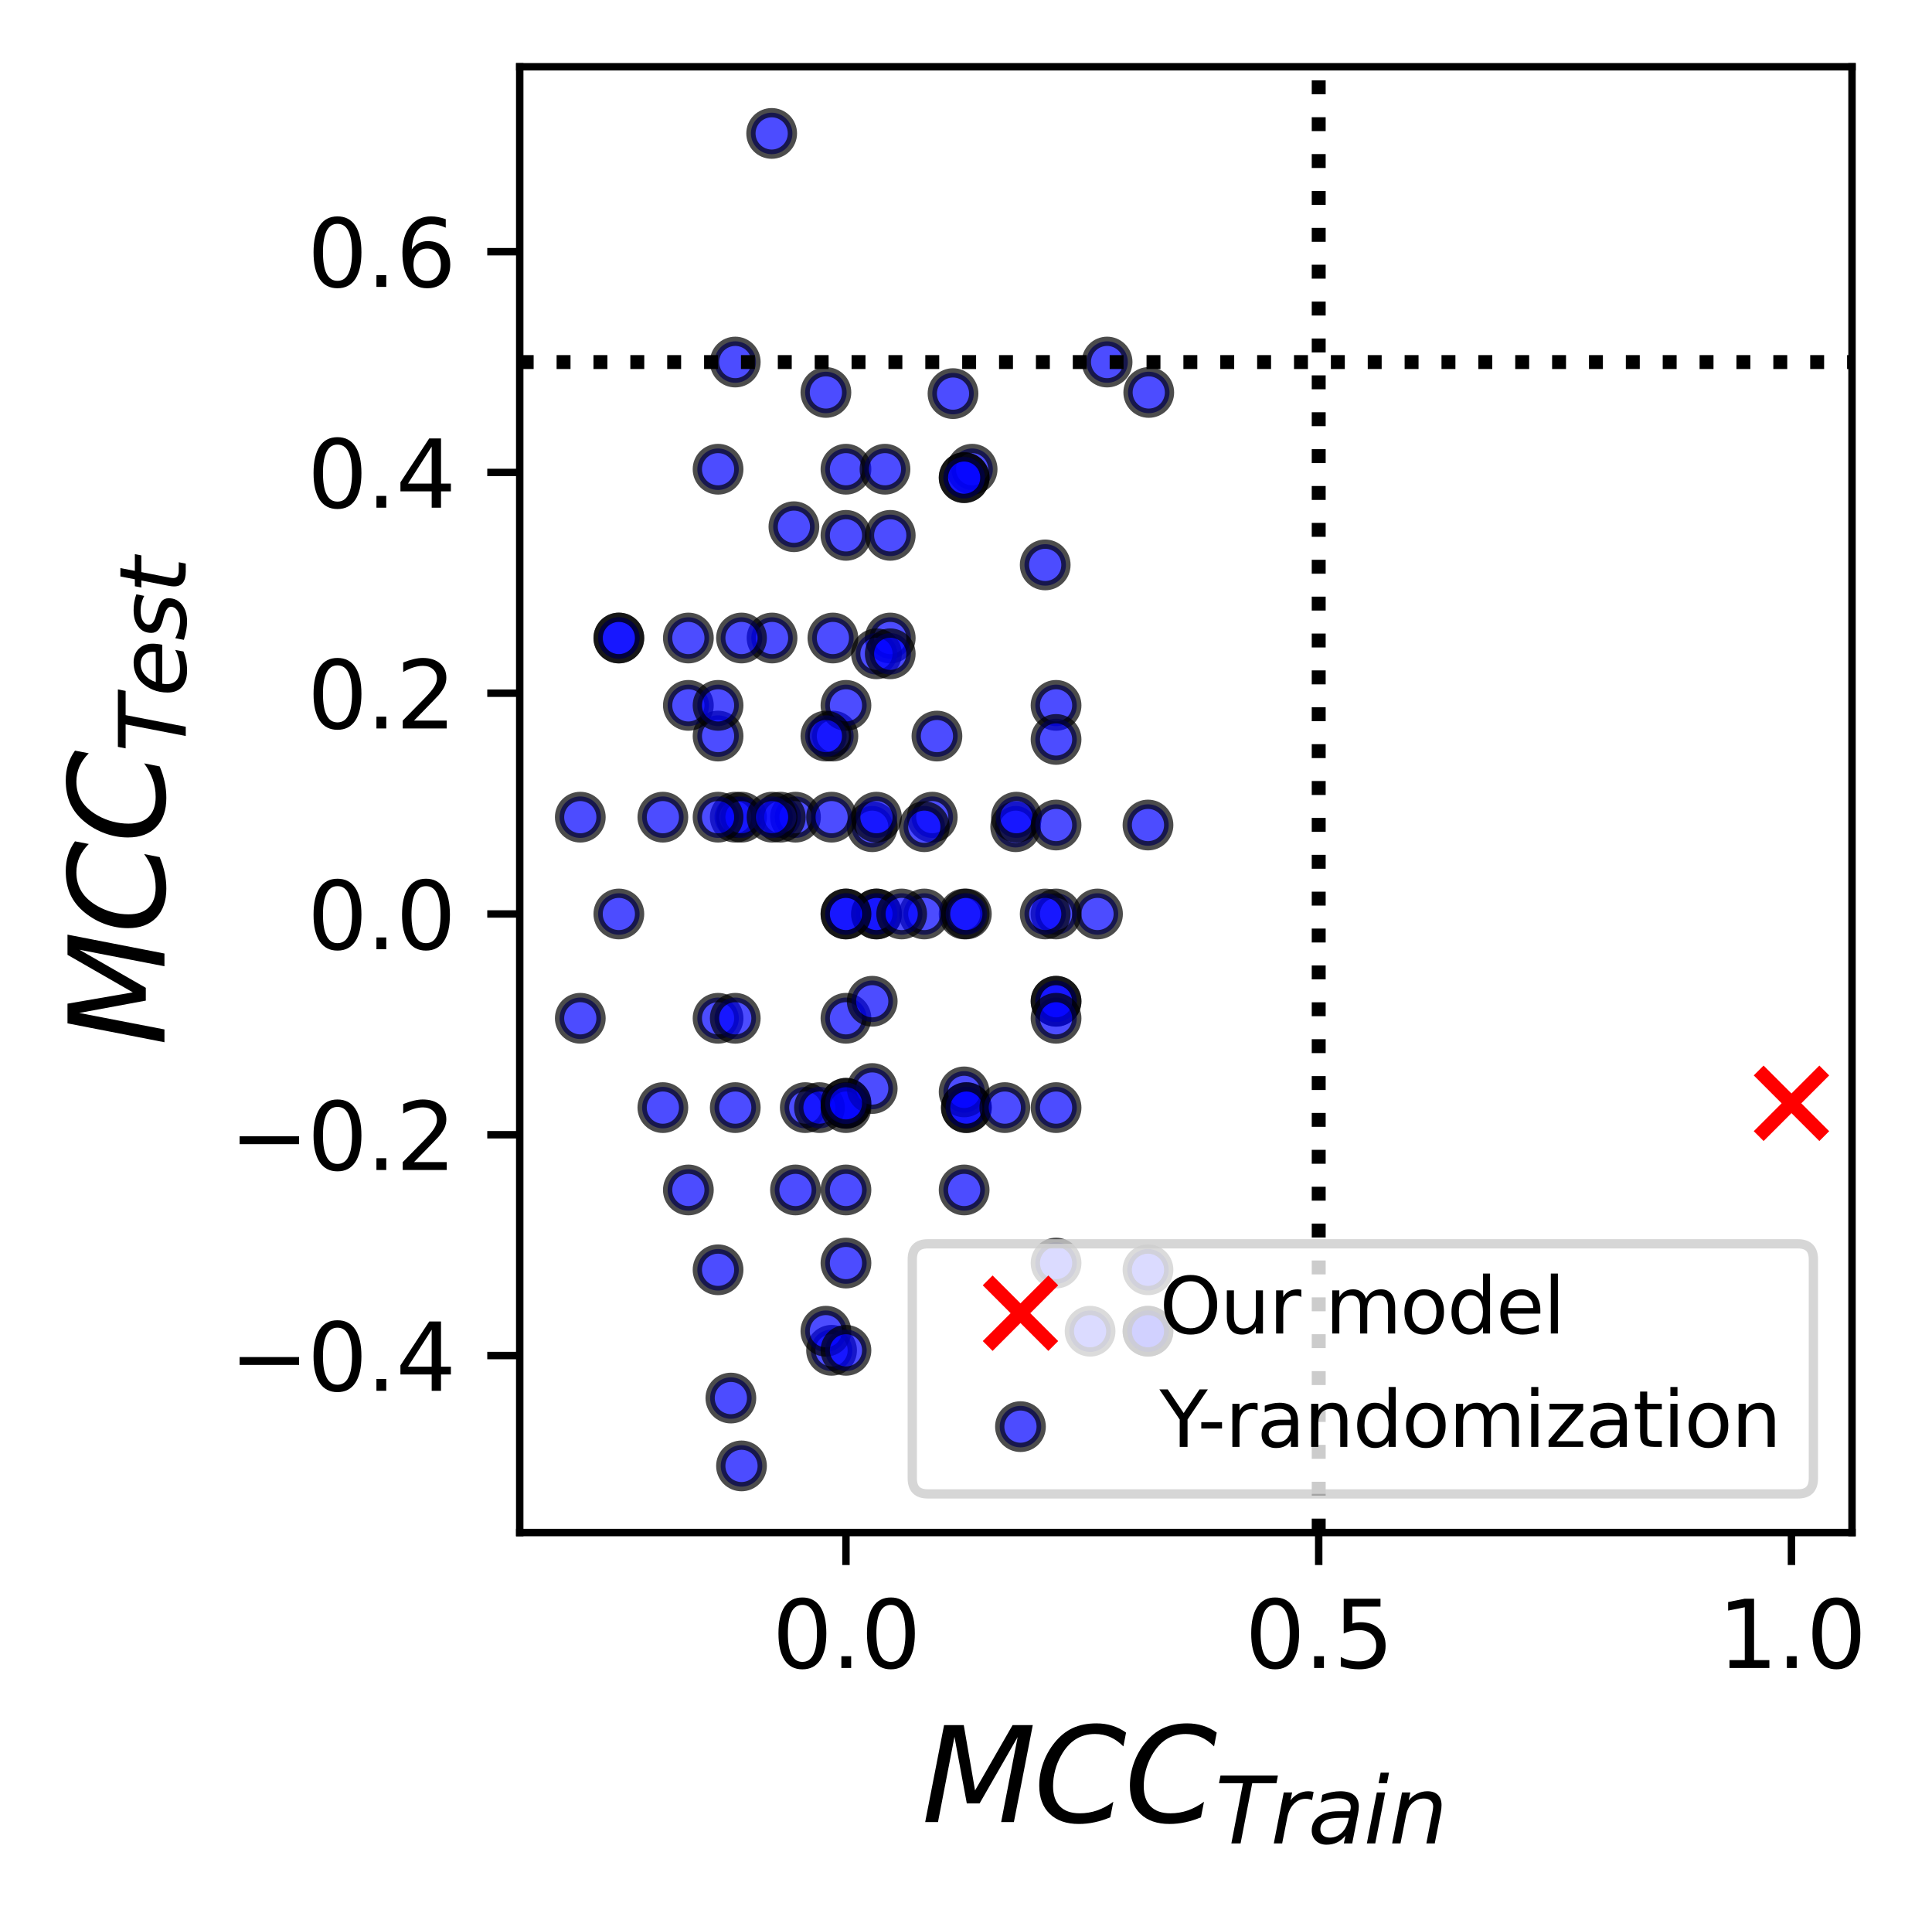 <?xml version="1.0" encoding="utf-8" standalone="no"?>
<!DOCTYPE svg PUBLIC "-//W3C//DTD SVG 1.1//EN"
  "http://www.w3.org/Graphics/SVG/1.1/DTD/svg11.dtd">
<svg xmlns:xlink="http://www.w3.org/1999/xlink" width="208.288pt" height="206.612pt" viewBox="0 0 208.288 206.612" xmlns="http://www.w3.org/2000/svg" version="1.1">
 <defs>
  <style type="text/css">*{stroke-linejoin: round; stroke-linecap: butt}</style>
 </defs>
 <g id="figure_1">
  <g id="patch_1">
   <path d="M 0 206.612 
L 208.288 206.612 
L 208.288 0 
L 0 0 
z
" style="fill: #ffffff"/>
  </g>
  <g id="axes_1">
   <g id="patch_2">
    <path d="M 56.032 165.184 
L 199.665 165.184 
L 199.665 7.2 
L 56.032 7.2 
z
" style="fill: #ffffff"/>
   </g>
   <g id="PathCollection_1">
    <defs>
     <path id="m0cad3c2fc1" d="M -3.536 3.536 
L 3.536 -3.536 
M -3.536 -3.536 
L 3.536 3.536 
" style="stroke: #ff0000; stroke-width: 1.5"/>
    </defs>
    <g clip-path="url(#p0316d0f02c)">
     <use xlink:href="#m0cad3c2fc1" x="193.137" y="118.918" style="fill: #ff0000; stroke: #ff0000; stroke-width: 1.5"/>
    </g>
   </g>
   <g id="PathCollection_2">
    <defs>
     <path id="m2bb499a7be" d="M 0 2.236 
C 0.593 2.236 1.162 2 1.581 1.581 
C 2 1.162 2.236 0.593 2.236 0 
C 2.236 -0.593 2 -1.162 1.581 -1.581 
C 1.162 -2 0.593 -2.236 0 -2.236 
C -0.593 -2.236 -1.162 -2 -1.581 -1.581 
C -2 -1.162 -2.236 -0.593 -2.236 0 
C -2.236 0.593 -2 1.162 -1.581 1.581 
C -1.162 2 -0.593 2.236 0 2.236 
z
" style="stroke: #000000; stroke-opacity: 0.7"/>
    </defs>
    <g clip-path="url(#p0316d0f02c)">
     <use xlink:href="#m2bb499a7be" x="103.944" y="98.513" style="fill: #0000ff; fill-opacity: 0.7; stroke: #000000; stroke-opacity: 0.7"/>
     <use xlink:href="#m2bb499a7be" x="79.941" y="158.003" style="fill: #0000ff; fill-opacity: 0.7; stroke: #000000; stroke-opacity: 0.7"/>
     <use xlink:href="#m2bb499a7be" x="123.764" y="136.864" style="fill: #0000ff; fill-opacity: 0.7; stroke: #000000; stroke-opacity: 0.7"/>
     <use xlink:href="#m2bb499a7be" x="91.202" y="118.918" style="fill: #0000ff; fill-opacity: 0.7; stroke: #000000; stroke-opacity: 0.7"/>
     <use xlink:href="#m2bb499a7be" x="86.816" y="119.383" style="fill: #0000ff; fill-opacity: 0.7; stroke: #000000; stroke-opacity: 0.7"/>
     <use xlink:href="#m2bb499a7be" x="113.854" y="107.919" style="fill: #0000ff; fill-opacity: 0.7; stroke: #000000; stroke-opacity: 0.7"/>
     <use xlink:href="#m2bb499a7be" x="85.761" y="88.078" style="fill: #0000ff; fill-opacity: 0.7; stroke: #000000; stroke-opacity: 0.7"/>
     <use xlink:href="#m2bb499a7be" x="94.034" y="89.107" style="fill: #0000ff; fill-opacity: 0.7; stroke: #000000; stroke-opacity: 0.7"/>
     <use xlink:href="#m2bb499a7be" x="91.202" y="109.755" style="fill: #0000ff; fill-opacity: 0.7; stroke: #000000; stroke-opacity: 0.7"/>
     <use xlink:href="#m2bb499a7be" x="123.847" y="42.3" style="fill: #0000ff; fill-opacity: 0.7; stroke: #000000; stroke-opacity: 0.7"/>
     <use xlink:href="#m2bb499a7be" x="66.718" y="68.768" style="fill: #0000ff; fill-opacity: 0.7; stroke: #000000; stroke-opacity: 0.7"/>
     <use xlink:href="#m2bb499a7be" x="94.492" y="98.513" style="fill: #0000ff; fill-opacity: 0.7; stroke: #000000; stroke-opacity: 0.7"/>
     <use xlink:href="#m2bb499a7be" x="74.213" y="128.258" style="fill: #0000ff; fill-opacity: 0.7; stroke: #000000; stroke-opacity: 0.7"/>
     <use xlink:href="#m2bb499a7be" x="83.235" y="68.768" style="fill: #0000ff; fill-opacity: 0.7; stroke: #000000; stroke-opacity: 0.7"/>
     <use xlink:href="#m2bb499a7be" x="104.804" y="50.574" style="fill: #0000ff; fill-opacity: 0.7; stroke: #000000; stroke-opacity: 0.7"/>
     <use xlink:href="#m2bb499a7be" x="91.202" y="50.574" style="fill: #0000ff; fill-opacity: 0.7; stroke: #000000; stroke-opacity: 0.7"/>
     <use xlink:href="#m2bb499a7be" x="102.744" y="42.425" style="fill: #0000ff; fill-opacity: 0.7; stroke: #000000; stroke-opacity: 0.7"/>
     <use xlink:href="#m2bb499a7be" x="123.764" y="143.483" style="fill: #0000ff; fill-opacity: 0.7; stroke: #000000; stroke-opacity: 0.7"/>
     <use xlink:href="#m2bb499a7be" x="113.854" y="136.138" style="fill: #0000ff; fill-opacity: 0.7; stroke: #000000; stroke-opacity: 0.7"/>
     <use xlink:href="#m2bb499a7be" x="89.651" y="88.078" style="fill: #0000ff; fill-opacity: 0.7; stroke: #000000; stroke-opacity: 0.7"/>
     <use xlink:href="#m2bb499a7be" x="95.976" y="68.768" style="fill: #0000ff; fill-opacity: 0.7; stroke: #000000; stroke-opacity: 0.7"/>
     <use xlink:href="#m2bb499a7be" x="104.183" y="119.383" style="fill: #0000ff; fill-opacity: 0.7; stroke: #000000; stroke-opacity: 0.7"/>
     <use xlink:href="#m2bb499a7be" x="99.648" y="98.513" style="fill: #0000ff; fill-opacity: 0.7; stroke: #000000; stroke-opacity: 0.7"/>
     <use xlink:href="#m2bb499a7be" x="89.794" y="79.337" style="fill: #0000ff; fill-opacity: 0.7; stroke: #000000; stroke-opacity: 0.7"/>
     <use xlink:href="#m2bb499a7be" x="113.854" y="76.028" style="fill: #0000ff; fill-opacity: 0.7; stroke: #000000; stroke-opacity: 0.7"/>
     <use xlink:href="#m2bb499a7be" x="91.202" y="98.513" style="fill: #0000ff; fill-opacity: 0.7; stroke: #000000; stroke-opacity: 0.7"/>
     <use xlink:href="#m2bb499a7be" x="95.411" y="50.574" style="fill: #0000ff; fill-opacity: 0.7; stroke: #000000; stroke-opacity: 0.7"/>
     <use xlink:href="#m2bb499a7be" x="83.193" y="14.381" style="fill: #0000ff; fill-opacity: 0.7; stroke: #000000; stroke-opacity: 0.7"/>
     <use xlink:href="#m2bb499a7be" x="62.561" y="109.755" style="fill: #0000ff; fill-opacity: 0.7; stroke: #000000; stroke-opacity: 0.7"/>
     <use xlink:href="#m2bb499a7be" x="103.944" y="117.688" style="fill: #0000ff; fill-opacity: 0.7; stroke: #000000; stroke-opacity: 0.7"/>
     <use xlink:href="#m2bb499a7be" x="91.202" y="128.258" style="fill: #0000ff; fill-opacity: 0.7; stroke: #000000; stroke-opacity: 0.7"/>
     <use xlink:href="#m2bb499a7be" x="85.761" y="128.258" style="fill: #0000ff; fill-opacity: 0.7; stroke: #000000; stroke-opacity: 0.7"/>
     <use xlink:href="#m2bb499a7be" x="66.718" y="98.513" style="fill: #0000ff; fill-opacity: 0.7; stroke: #000000; stroke-opacity: 0.7"/>
     <use xlink:href="#m2bb499a7be" x="77.415" y="79.337" style="fill: #0000ff; fill-opacity: 0.7; stroke: #000000; stroke-opacity: 0.7"/>
     <use xlink:href="#m2bb499a7be" x="74.213" y="76.028" style="fill: #0000ff; fill-opacity: 0.7; stroke: #000000; stroke-opacity: 0.7"/>
     <use xlink:href="#m2bb499a7be" x="89.651" y="145.544" style="fill: #0000ff; fill-opacity: 0.7; stroke: #000000; stroke-opacity: 0.7"/>
     <use xlink:href="#m2bb499a7be" x="94.492" y="70.469" style="fill: #0000ff; fill-opacity: 0.7; stroke: #000000; stroke-opacity: 0.7"/>
     <use xlink:href="#m2bb499a7be" x="79.268" y="119.383" style="fill: #0000ff; fill-opacity: 0.7; stroke: #000000; stroke-opacity: 0.7"/>
     <use xlink:href="#m2bb499a7be" x="118.322" y="98.513" style="fill: #0000ff; fill-opacity: 0.7; stroke: #000000; stroke-opacity: 0.7"/>
     <use xlink:href="#m2bb499a7be" x="113.854" y="119.383" style="fill: #0000ff; fill-opacity: 0.7; stroke: #000000; stroke-opacity: 0.7"/>
     <use xlink:href="#m2bb499a7be" x="113.854" y="107.919" style="fill: #0000ff; fill-opacity: 0.7; stroke: #000000; stroke-opacity: 0.7"/>
     <use xlink:href="#m2bb499a7be" x="88.347" y="119.383" style="fill: #0000ff; fill-opacity: 0.7; stroke: #000000; stroke-opacity: 0.7"/>
     <use xlink:href="#m2bb499a7be" x="79.268" y="88.078" style="fill: #0000ff; fill-opacity: 0.7; stroke: #000000; stroke-opacity: 0.7"/>
     <use xlink:href="#m2bb499a7be" x="89.039" y="42.3" style="fill: #0000ff; fill-opacity: 0.7; stroke: #000000; stroke-opacity: 0.7"/>
     <use xlink:href="#m2bb499a7be" x="109.501" y="89.107" style="fill: #0000ff; fill-opacity: 0.7; stroke: #000000; stroke-opacity: 0.7"/>
     <use xlink:href="#m2bb499a7be" x="79.941" y="88.078" style="fill: #0000ff; fill-opacity: 0.7; stroke: #000000; stroke-opacity: 0.7"/>
     <use xlink:href="#m2bb499a7be" x="113.854" y="109.755" style="fill: #0000ff; fill-opacity: 0.7; stroke: #000000; stroke-opacity: 0.7"/>
     <use xlink:href="#m2bb499a7be" x="91.202" y="76.028" style="fill: #0000ff; fill-opacity: 0.7; stroke: #000000; stroke-opacity: 0.7"/>
     <use xlink:href="#m2bb499a7be" x="79.268" y="39.023" style="fill: #0000ff; fill-opacity: 0.7; stroke: #000000; stroke-opacity: 0.7"/>
     <use xlink:href="#m2bb499a7be" x="103.944" y="51.482" style="fill: #0000ff; fill-opacity: 0.7; stroke: #000000; stroke-opacity: 0.7"/>
     <use xlink:href="#m2bb499a7be" x="100.507" y="88.078" style="fill: #0000ff; fill-opacity: 0.7; stroke: #000000; stroke-opacity: 0.7"/>
     <use xlink:href="#m2bb499a7be" x="94.034" y="107.919" style="fill: #0000ff; fill-opacity: 0.7; stroke: #000000; stroke-opacity: 0.7"/>
     <use xlink:href="#m2bb499a7be" x="117.521" y="143.483" style="fill: #0000ff; fill-opacity: 0.7; stroke: #000000; stroke-opacity: 0.7"/>
     <use xlink:href="#m2bb499a7be" x="112.683" y="60.888" style="fill: #0000ff; fill-opacity: 0.7; stroke: #000000; stroke-opacity: 0.7"/>
     <use xlink:href="#m2bb499a7be" x="71.463" y="88.078" style="fill: #0000ff; fill-opacity: 0.7; stroke: #000000; stroke-opacity: 0.7"/>
     <use xlink:href="#m2bb499a7be" x="77.415" y="76.028" style="fill: #0000ff; fill-opacity: 0.7; stroke: #000000; stroke-opacity: 0.7"/>
     <use xlink:href="#m2bb499a7be" x="84.123" y="88.078" style="fill: #0000ff; fill-opacity: 0.7; stroke: #000000; stroke-opacity: 0.7"/>
     <use xlink:href="#m2bb499a7be" x="94.492" y="88.078" style="fill: #0000ff; fill-opacity: 0.7; stroke: #000000; stroke-opacity: 0.7"/>
     <use xlink:href="#m2bb499a7be" x="109.584" y="88.078" style="fill: #0000ff; fill-opacity: 0.7; stroke: #000000; stroke-opacity: 0.7"/>
     <use xlink:href="#m2bb499a7be" x="89.039" y="79.337" style="fill: #0000ff; fill-opacity: 0.7; stroke: #000000; stroke-opacity: 0.7"/>
     <use xlink:href="#m2bb499a7be" x="95.976" y="70.469" style="fill: #0000ff; fill-opacity: 0.7; stroke: #000000; stroke-opacity: 0.7"/>
     <use xlink:href="#m2bb499a7be" x="113.854" y="98.513" style="fill: #0000ff; fill-opacity: 0.7; stroke: #000000; stroke-opacity: 0.7"/>
     <use xlink:href="#m2bb499a7be" x="123.764" y="88.925" style="fill: #0000ff; fill-opacity: 0.7; stroke: #000000; stroke-opacity: 0.7"/>
     <use xlink:href="#m2bb499a7be" x="91.202" y="119.383" style="fill: #0000ff; fill-opacity: 0.7; stroke: #000000; stroke-opacity: 0.7"/>
     <use xlink:href="#m2bb499a7be" x="66.718" y="68.768" style="fill: #0000ff; fill-opacity: 0.7; stroke: #000000; stroke-opacity: 0.7"/>
     <use xlink:href="#m2bb499a7be" x="104.183" y="119.383" style="fill: #0000ff; fill-opacity: 0.7; stroke: #000000; stroke-opacity: 0.7"/>
     <use xlink:href="#m2bb499a7be" x="103.944" y="128.258" style="fill: #0000ff; fill-opacity: 0.7; stroke: #000000; stroke-opacity: 0.7"/>
     <use xlink:href="#m2bb499a7be" x="79.941" y="68.768" style="fill: #0000ff; fill-opacity: 0.7; stroke: #000000; stroke-opacity: 0.7"/>
     <use xlink:href="#m2bb499a7be" x="123.764" y="143.483" style="fill: #0000ff; fill-opacity: 0.7; stroke: #000000; stroke-opacity: 0.7"/>
     <use xlink:href="#m2bb499a7be" x="91.202" y="136.138" style="fill: #0000ff; fill-opacity: 0.7; stroke: #000000; stroke-opacity: 0.7"/>
     <use xlink:href="#m2bb499a7be" x="85.591" y="56.772" style="fill: #0000ff; fill-opacity: 0.7; stroke: #000000; stroke-opacity: 0.7"/>
     <use xlink:href="#m2bb499a7be" x="113.854" y="88.925" style="fill: #0000ff; fill-opacity: 0.7; stroke: #000000; stroke-opacity: 0.7"/>
     <use xlink:href="#m2bb499a7be" x="77.415" y="88.078" style="fill: #0000ff; fill-opacity: 0.7; stroke: #000000; stroke-opacity: 0.7"/>
     <use xlink:href="#m2bb499a7be" x="94.034" y="117.325" style="fill: #0000ff; fill-opacity: 0.7; stroke: #000000; stroke-opacity: 0.7"/>
     <use xlink:href="#m2bb499a7be" x="77.415" y="109.755" style="fill: #0000ff; fill-opacity: 0.7; stroke: #000000; stroke-opacity: 0.7"/>
     <use xlink:href="#m2bb499a7be" x="112.683" y="98.513" style="fill: #0000ff; fill-opacity: 0.7; stroke: #000000; stroke-opacity: 0.7"/>
     <use xlink:href="#m2bb499a7be" x="71.463" y="119.383" style="fill: #0000ff; fill-opacity: 0.7; stroke: #000000; stroke-opacity: 0.7"/>
     <use xlink:href="#m2bb499a7be" x="77.415" y="50.574" style="fill: #0000ff; fill-opacity: 0.7; stroke: #000000; stroke-opacity: 0.7"/>
     <use xlink:href="#m2bb499a7be" x="74.213" y="68.768" style="fill: #0000ff; fill-opacity: 0.7; stroke: #000000; stroke-opacity: 0.7"/>
     <use xlink:href="#m2bb499a7be" x="83.235" y="88.078" style="fill: #0000ff; fill-opacity: 0.7; stroke: #000000; stroke-opacity: 0.7"/>
     <use xlink:href="#m2bb499a7be" x="94.492" y="98.513" style="fill: #0000ff; fill-opacity: 0.7; stroke: #000000; stroke-opacity: 0.7"/>
     <use xlink:href="#m2bb499a7be" x="91.202" y="98.513" style="fill: #0000ff; fill-opacity: 0.7; stroke: #000000; stroke-opacity: 0.7"/>
     <use xlink:href="#m2bb499a7be" x="97.209" y="98.513" style="fill: #0000ff; fill-opacity: 0.7; stroke: #000000; stroke-opacity: 0.7"/>
     <use xlink:href="#m2bb499a7be" x="119.355" y="39.023" style="fill: #0000ff; fill-opacity: 0.7; stroke: #000000; stroke-opacity: 0.7"/>
     <use xlink:href="#m2bb499a7be" x="113.854" y="79.7" style="fill: #0000ff; fill-opacity: 0.7; stroke: #000000; stroke-opacity: 0.7"/>
     <use xlink:href="#m2bb499a7be" x="78.795" y="150.689" style="fill: #0000ff; fill-opacity: 0.7; stroke: #000000; stroke-opacity: 0.7"/>
     <use xlink:href="#m2bb499a7be" x="89.039" y="143.483" style="fill: #0000ff; fill-opacity: 0.7; stroke: #000000; stroke-opacity: 0.7"/>
     <use xlink:href="#m2bb499a7be" x="104.183" y="98.513" style="fill: #0000ff; fill-opacity: 0.7; stroke: #000000; stroke-opacity: 0.7"/>
     <use xlink:href="#m2bb499a7be" x="99.648" y="89.107" style="fill: #0000ff; fill-opacity: 0.7; stroke: #000000; stroke-opacity: 0.7"/>
     <use xlink:href="#m2bb499a7be" x="89.794" y="68.768" style="fill: #0000ff; fill-opacity: 0.7; stroke: #000000; stroke-opacity: 0.7"/>
     <use xlink:href="#m2bb499a7be" x="108.33" y="119.383" style="fill: #0000ff; fill-opacity: 0.7; stroke: #000000; stroke-opacity: 0.7"/>
     <use xlink:href="#m2bb499a7be" x="91.202" y="118.918" style="fill: #0000ff; fill-opacity: 0.7; stroke: #000000; stroke-opacity: 0.7"/>
     <use xlink:href="#m2bb499a7be" x="101.011" y="79.337" style="fill: #0000ff; fill-opacity: 0.7; stroke: #000000; stroke-opacity: 0.7"/>
     <use xlink:href="#m2bb499a7be" x="91.202" y="145.544" style="fill: #0000ff; fill-opacity: 0.7; stroke: #000000; stroke-opacity: 0.7"/>
     <use xlink:href="#m2bb499a7be" x="62.561" y="88.078" style="fill: #0000ff; fill-opacity: 0.7; stroke: #000000; stroke-opacity: 0.7"/>
     <use xlink:href="#m2bb499a7be" x="103.944" y="51.482" style="fill: #0000ff; fill-opacity: 0.7; stroke: #000000; stroke-opacity: 0.7"/>
     <use xlink:href="#m2bb499a7be" x="91.202" y="57.703" style="fill: #0000ff; fill-opacity: 0.7; stroke: #000000; stroke-opacity: 0.7"/>
     <use xlink:href="#m2bb499a7be" x="95.976" y="57.703" style="fill: #0000ff; fill-opacity: 0.7; stroke: #000000; stroke-opacity: 0.7"/>
     <use xlink:href="#m2bb499a7be" x="79.268" y="109.755" style="fill: #0000ff; fill-opacity: 0.7; stroke: #000000; stroke-opacity: 0.7"/>
     <use xlink:href="#m2bb499a7be" x="77.415" y="136.864" style="fill: #0000ff; fill-opacity: 0.7; stroke: #000000; stroke-opacity: 0.7"/>
    </g>
   </g>
   <g id="matplotlib.axis_1">
    <g id="xtick_1">
     <g id="line2d_1">
      <defs>
       <path id="m8356f5a400" d="M 0 0 
L 0 3.5 
" style="stroke: #000000; stroke-width: 0.8"/>
      </defs>
      <g>
       <use xlink:href="#m8356f5a400" x="91.202" y="165.184" style="stroke: #000000; stroke-width: 0.8"/>
      </g>
     </g>
     <g id="text_1">
      <!-- 0.0 -->
      <g transform="translate(83.251 179.782) scale(0.1 -0.1)">
       <defs>
        <path id="DejaVuSans-30" d="M 2034 4250 
Q 1547 4250 1301 3770 
Q 1056 3291 1056 2328 
Q 1056 1369 1301 889 
Q 1547 409 2034 409 
Q 2525 409 2770 889 
Q 3016 1369 3016 2328 
Q 3016 3291 2770 3770 
Q 2525 4250 2034 4250 
z
M 2034 4750 
Q 2819 4750 3233 4129 
Q 3647 3509 3647 2328 
Q 3647 1150 3233 529 
Q 2819 -91 2034 -91 
Q 1250 -91 836 529 
Q 422 1150 422 2328 
Q 422 3509 836 4129 
Q 1250 4750 2034 4750 
z
" transform="scale(0.016)"/>
        <path id="DejaVuSans-2e" d="M 684 794 
L 1344 794 
L 1344 0 
L 684 0 
L 684 794 
z
" transform="scale(0.016)"/>
       </defs>
       <use xlink:href="#DejaVuSans-30"/>
       <use xlink:href="#DejaVuSans-2e" x="63.623"/>
       <use xlink:href="#DejaVuSans-30" x="95.41"/>
      </g>
     </g>
    </g>
    <g id="xtick_2">
     <g id="line2d_2">
      <g>
       <use xlink:href="#m8356f5a400" x="142.169" y="165.184" style="stroke: #000000; stroke-width: 0.8"/>
      </g>
     </g>
     <g id="text_2">
      <!-- 0.5 -->
      <g transform="translate(134.218 179.782) scale(0.1 -0.1)">
       <defs>
        <path id="DejaVuSans-35" d="M 691 4666 
L 3169 4666 
L 3169 4134 
L 1269 4134 
L 1269 2991 
Q 1406 3038 1543 3061 
Q 1681 3084 1819 3084 
Q 2600 3084 3056 2656 
Q 3513 2228 3513 1497 
Q 3513 744 3044 326 
Q 2575 -91 1722 -91 
Q 1428 -91 1123 -41 
Q 819 9 494 109 
L 494 744 
Q 775 591 1075 516 
Q 1375 441 1709 441 
Q 2250 441 2565 725 
Q 2881 1009 2881 1497 
Q 2881 1984 2565 2268 
Q 2250 2553 1709 2553 
Q 1456 2553 1204 2497 
Q 953 2441 691 2322 
L 691 4666 
z
" transform="scale(0.016)"/>
       </defs>
       <use xlink:href="#DejaVuSans-30"/>
       <use xlink:href="#DejaVuSans-2e" x="63.623"/>
       <use xlink:href="#DejaVuSans-35" x="95.41"/>
      </g>
     </g>
    </g>
    <g id="xtick_3">
     <g id="line2d_3">
      <g>
       <use xlink:href="#m8356f5a400" x="193.137" y="165.184" style="stroke: #000000; stroke-width: 0.8"/>
      </g>
     </g>
     <g id="text_3">
      <!-- 1.0 -->
      <g transform="translate(185.185 179.782) scale(0.1 -0.1)">
       <defs>
        <path id="DejaVuSans-31" d="M 794 531 
L 1825 531 
L 1825 4091 
L 703 3866 
L 703 4441 
L 1819 4666 
L 2450 4666 
L 2450 531 
L 3481 531 
L 3481 0 
L 794 0 
L 794 531 
z
" transform="scale(0.016)"/>
       </defs>
       <use xlink:href="#DejaVuSans-31"/>
       <use xlink:href="#DejaVuSans-2e" x="63.623"/>
       <use xlink:href="#DejaVuSans-30" x="95.41"/>
      </g>
     </g>
    </g>
    <g id="text_4">
     <!-- $MCC_{Train}$ -->
     <g transform="translate(99.359 196.5) scale(0.14 -0.14)">
      <defs>
       <path id="DejaVuSans-Oblique-4d" d="M 1081 4666 
L 2028 4666 
L 2572 1522 
L 4378 4666 
L 5350 4666 
L 4441 0 
L 3828 0 
L 4622 4091 
L 2791 897 
L 2175 897 
L 1581 4103 
L 788 0 
L 172 0 
L 1081 4666 
z
" transform="scale(0.016)"/>
       <path id="DejaVuSans-Oblique-43" d="M 4447 4306 
L 4319 3641 
Q 4019 3944 3683 4091 
Q 3347 4238 2956 4238 
Q 2422 4238 2017 3981 
Q 1613 3725 1319 3200 
Q 1131 2863 1032 2486 
Q 934 2109 934 1728 
Q 934 1091 1264 756 
Q 1594 422 2222 422 
Q 2656 422 3056 561 
Q 3456 700 3834 978 
L 3688 231 
Q 3316 72 2936 -9 
Q 2556 -91 2175 -91 
Q 1278 -91 773 396 
Q 269 884 269 1753 
Q 269 2309 461 2846 
Q 653 3384 1013 3828 
Q 1394 4300 1883 4525 
Q 2372 4750 3022 4750 
Q 3422 4750 3780 4639 
Q 4138 4528 4447 4306 
z
" transform="scale(0.016)"/>
       <path id="DejaVuSans-Oblique-54" d="M 378 4666 
L 4325 4666 
L 4225 4134 
L 2559 4134 
L 1759 0 
L 1125 0 
L 1925 4134 
L 275 4134 
L 378 4666 
z
" transform="scale(0.016)"/>
       <path id="DejaVuSans-Oblique-72" d="M 2853 2969 
Q 2766 3016 2653 3041 
Q 2541 3066 2413 3066 
Q 1953 3066 1609 2717 
Q 1266 2369 1153 1784 
L 800 0 
L 225 0 
L 909 3500 
L 1484 3500 
L 1375 2956 
Q 1603 3259 1920 3421 
Q 2238 3584 2597 3584 
Q 2691 3584 2781 3573 
Q 2872 3563 2963 3538 
L 2853 2969 
z
" transform="scale(0.016)"/>
       <path id="DejaVuSans-Oblique-61" d="M 3438 1997 
L 3047 0 
L 2472 0 
L 2578 531 
Q 2325 219 2001 64 
Q 1678 -91 1281 -91 
Q 834 -91 548 182 
Q 263 456 263 884 
Q 263 1497 752 1853 
Q 1241 2209 2100 2209 
L 2900 2209 
L 2931 2363 
Q 2938 2388 2941 2417 
Q 2944 2447 2944 2509 
Q 2944 2788 2717 2942 
Q 2491 3097 2081 3097 
Q 1800 3097 1504 3025 
Q 1209 2953 897 2809 
L 997 3341 
Q 1322 3463 1633 3523 
Q 1944 3584 2234 3584 
Q 2853 3584 3176 3315 
Q 3500 3047 3500 2534 
Q 3500 2431 3484 2292 
Q 3469 2153 3438 1997 
z
M 2816 1759 
L 2241 1759 
Q 1534 1759 1195 1570 
Q 856 1381 856 984 
Q 856 709 1029 553 
Q 1203 397 1509 397 
Q 1978 397 2328 733 
Q 2678 1069 2791 1631 
L 2816 1759 
z
" transform="scale(0.016)"/>
       <path id="DejaVuSans-Oblique-69" d="M 1172 4863 
L 1747 4863 
L 1606 4134 
L 1031 4134 
L 1172 4863 
z
M 909 3500 
L 1484 3500 
L 800 0 
L 225 0 
L 909 3500 
z
" transform="scale(0.016)"/>
       <path id="DejaVuSans-Oblique-6e" d="M 3566 2113 
L 3156 0 
L 2578 0 
L 2988 2091 
Q 3016 2238 3031 2350 
Q 3047 2463 3047 2528 
Q 3047 2791 2881 2937 
Q 2716 3084 2419 3084 
Q 1956 3084 1622 2776 
Q 1288 2469 1184 1941 
L 800 0 
L 225 0 
L 903 3500 
L 1478 3500 
L 1363 2950 
Q 1603 3253 1940 3418 
Q 2278 3584 2650 3584 
Q 3113 3584 3367 3334 
Q 3622 3084 3622 2631 
Q 3622 2519 3608 2391 
Q 3594 2263 3566 2113 
z
" transform="scale(0.016)"/>
      </defs>
      <use xlink:href="#DejaVuSans-Oblique-4d" transform="translate(0 0.781)"/>
      <use xlink:href="#DejaVuSans-Oblique-43" transform="translate(86.279 0.781)"/>
      <use xlink:href="#DejaVuSans-Oblique-43" transform="translate(156.104 0.781)"/>
      <use xlink:href="#DejaVuSans-Oblique-54" transform="translate(225.928 -15.625) scale(0.7)"/>
      <use xlink:href="#DejaVuSans-Oblique-72" transform="translate(268.687 -15.625) scale(0.7)"/>
      <use xlink:href="#DejaVuSans-Oblique-61" transform="translate(297.466 -15.625) scale(0.7)"/>
      <use xlink:href="#DejaVuSans-Oblique-69" transform="translate(340.361 -15.625) scale(0.7)"/>
      <use xlink:href="#DejaVuSans-Oblique-6e" transform="translate(359.81 -15.625) scale(0.7)"/>
     </g>
    </g>
   </g>
   <g id="matplotlib.axis_2">
    <g id="ytick_1">
     <g id="line2d_4">
      <defs>
       <path id="m45b21528d3" d="M 0 0 
L -3.5 0 
" style="stroke: #000000; stroke-width: 0.8"/>
      </defs>
      <g>
       <use xlink:href="#m45b21528d3" x="56.032" y="146.105" style="stroke: #000000; stroke-width: 0.8"/>
      </g>
     </g>
     <g id="text_5">
      <!-- −0.4 -->
      <g transform="translate(24.749 149.904) scale(0.1 -0.1)">
       <defs>
        <path id="DejaVuSans-2212" d="M 678 2272 
L 4684 2272 
L 4684 1741 
L 678 1741 
L 678 2272 
z
" transform="scale(0.016)"/>
        <path id="DejaVuSans-34" d="M 2419 4116 
L 825 1625 
L 2419 1625 
L 2419 4116 
z
M 2253 4666 
L 3047 4666 
L 3047 1625 
L 3713 1625 
L 3713 1100 
L 3047 1100 
L 3047 0 
L 2419 0 
L 2419 1100 
L 313 1100 
L 313 1709 
L 2253 4666 
z
" transform="scale(0.016)"/>
       </defs>
       <use xlink:href="#DejaVuSans-2212"/>
       <use xlink:href="#DejaVuSans-30" x="83.789"/>
       <use xlink:href="#DejaVuSans-2e" x="147.412"/>
       <use xlink:href="#DejaVuSans-34" x="179.199"/>
      </g>
     </g>
    </g>
    <g id="ytick_2">
     <g id="line2d_5">
      <g>
       <use xlink:href="#m45b21528d3" x="56.032" y="122.309" style="stroke: #000000; stroke-width: 0.8"/>
      </g>
     </g>
     <g id="text_6">
      <!-- −0.2 -->
      <g transform="translate(24.749 126.108) scale(0.1 -0.1)">
       <defs>
        <path id="DejaVuSans-32" d="M 1228 531 
L 3431 531 
L 3431 0 
L 469 0 
L 469 531 
Q 828 903 1448 1529 
Q 2069 2156 2228 2338 
Q 2531 2678 2651 2914 
Q 2772 3150 2772 3378 
Q 2772 3750 2511 3984 
Q 2250 4219 1831 4219 
Q 1534 4219 1204 4116 
Q 875 4013 500 3803 
L 500 4441 
Q 881 4594 1212 4672 
Q 1544 4750 1819 4750 
Q 2544 4750 2975 4387 
Q 3406 4025 3406 3419 
Q 3406 3131 3298 2873 
Q 3191 2616 2906 2266 
Q 2828 2175 2409 1742 
Q 1991 1309 1228 531 
z
" transform="scale(0.016)"/>
       </defs>
       <use xlink:href="#DejaVuSans-2212"/>
       <use xlink:href="#DejaVuSans-30" x="83.789"/>
       <use xlink:href="#DejaVuSans-2e" x="147.412"/>
       <use xlink:href="#DejaVuSans-32" x="179.199"/>
      </g>
     </g>
    </g>
    <g id="ytick_3">
     <g id="line2d_6">
      <g>
       <use xlink:href="#m45b21528d3" x="56.032" y="98.513" style="stroke: #000000; stroke-width: 0.8"/>
      </g>
     </g>
     <g id="text_7">
      <!-- 0.0 -->
      <g transform="translate(33.129 102.312) scale(0.1 -0.1)">
       <use xlink:href="#DejaVuSans-30"/>
       <use xlink:href="#DejaVuSans-2e" x="63.623"/>
       <use xlink:href="#DejaVuSans-30" x="95.41"/>
      </g>
     </g>
    </g>
    <g id="ytick_4">
     <g id="line2d_7">
      <g>
       <use xlink:href="#m45b21528d3" x="56.032" y="74.717" style="stroke: #000000; stroke-width: 0.8"/>
      </g>
     </g>
     <g id="text_8">
      <!-- 0.2 -->
      <g transform="translate(33.129 78.516) scale(0.1 -0.1)">
       <use xlink:href="#DejaVuSans-30"/>
       <use xlink:href="#DejaVuSans-2e" x="63.623"/>
       <use xlink:href="#DejaVuSans-32" x="95.41"/>
      </g>
     </g>
    </g>
    <g id="ytick_5">
     <g id="line2d_8">
      <g>
       <use xlink:href="#m45b21528d3" x="56.032" y="50.921" style="stroke: #000000; stroke-width: 0.8"/>
      </g>
     </g>
     <g id="text_9">
      <!-- 0.4 -->
      <g transform="translate(33.129 54.72) scale(0.1 -0.1)">
       <use xlink:href="#DejaVuSans-30"/>
       <use xlink:href="#DejaVuSans-2e" x="63.623"/>
       <use xlink:href="#DejaVuSans-34" x="95.41"/>
      </g>
     </g>
    </g>
    <g id="ytick_6">
     <g id="line2d_9">
      <g>
       <use xlink:href="#m45b21528d3" x="56.032" y="27.125" style="stroke: #000000; stroke-width: 0.8"/>
      </g>
     </g>
     <g id="text_10">
      <!-- 0.6 -->
      <g transform="translate(33.129 30.924) scale(0.1 -0.1)">
       <defs>
        <path id="DejaVuSans-36" d="M 2113 2584 
Q 1688 2584 1439 2293 
Q 1191 2003 1191 1497 
Q 1191 994 1439 701 
Q 1688 409 2113 409 
Q 2538 409 2786 701 
Q 3034 994 3034 1497 
Q 3034 2003 2786 2293 
Q 2538 2584 2113 2584 
z
M 3366 4563 
L 3366 3988 
Q 3128 4100 2886 4159 
Q 2644 4219 2406 4219 
Q 1781 4219 1451 3797 
Q 1122 3375 1075 2522 
Q 1259 2794 1537 2939 
Q 1816 3084 2150 3084 
Q 2853 3084 3261 2657 
Q 3669 2231 3669 1497 
Q 3669 778 3244 343 
Q 2819 -91 2113 -91 
Q 1303 -91 875 529 
Q 447 1150 447 2328 
Q 447 3434 972 4092 
Q 1497 4750 2381 4750 
Q 2619 4750 2861 4703 
Q 3103 4656 3366 4563 
z
" transform="scale(0.016)"/>
       </defs>
       <use xlink:href="#DejaVuSans-30"/>
       <use xlink:href="#DejaVuSans-2e" x="63.623"/>
       <use xlink:href="#DejaVuSans-36" x="95.41"/>
      </g>
     </g>
    </g>
    <g id="text_11">
     <!-- $MCC_{Test}$ -->
     <g transform="translate(17.838 112.722) rotate(-90) scale(0.14 -0.14)">
      <defs>
       <path id="DejaVuSans-Oblique-65" d="M 3078 2063 
Q 3088 2113 3092 2166 
Q 3097 2219 3097 2272 
Q 3097 2653 2873 2875 
Q 2650 3097 2266 3097 
Q 1838 3097 1509 2826 
Q 1181 2556 1013 2059 
L 3078 2063 
z
M 3578 1613 
L 903 1613 
Q 884 1494 878 1425 
Q 872 1356 872 1306 
Q 872 872 1139 634 
Q 1406 397 1894 397 
Q 2269 397 2603 481 
Q 2938 566 3225 728 
L 3116 159 
Q 2806 34 2476 -28 
Q 2147 -91 1806 -91 
Q 1078 -91 686 257 
Q 294 606 294 1247 
Q 294 1794 489 2264 
Q 684 2734 1063 3103 
Q 1306 3334 1642 3459 
Q 1978 3584 2356 3584 
Q 2950 3584 3301 3228 
Q 3653 2872 3653 2272 
Q 3653 2128 3634 1964 
Q 3616 1800 3578 1613 
z
" transform="scale(0.016)"/>
       <path id="DejaVuSans-Oblique-73" d="M 3200 3397 
L 3091 2853 
Q 2863 2978 2609 3040 
Q 2356 3103 2088 3103 
Q 1634 3103 1373 2948 
Q 1113 2794 1113 2528 
Q 1113 2219 1719 2053 
Q 1766 2041 1788 2034 
L 1972 1978 
Q 2547 1819 2739 1644 
Q 2931 1469 2931 1166 
Q 2931 609 2489 259 
Q 2047 -91 1331 -91 
Q 1053 -91 747 -37 
Q 441 16 72 128 
L 184 722 
Q 500 559 806 475 
Q 1113 391 1394 391 
Q 1816 391 2080 572 
Q 2344 753 2344 1031 
Q 2344 1331 1650 1516 
L 1591 1531 
L 1394 1581 
Q 956 1697 753 1886 
Q 550 2075 550 2369 
Q 550 2928 970 3256 
Q 1391 3584 2113 3584 
Q 2397 3584 2667 3537 
Q 2938 3491 3200 3397 
z
" transform="scale(0.016)"/>
       <path id="DejaVuSans-Oblique-74" d="M 2706 3500 
L 2619 3053 
L 1472 3053 
L 1100 1153 
Q 1081 1047 1072 975 
Q 1063 903 1063 863 
Q 1063 663 1183 572 
Q 1303 481 1569 481 
L 2150 481 
L 2053 0 
L 1503 0 
Q 991 0 739 200 
Q 488 400 488 806 
Q 488 878 497 964 
Q 506 1050 525 1153 
L 897 3053 
L 409 3053 
L 500 3500 
L 978 3500 
L 1172 4494 
L 1747 4494 
L 1556 3500 
L 2706 3500 
z
" transform="scale(0.016)"/>
      </defs>
      <use xlink:href="#DejaVuSans-Oblique-4d" transform="translate(0 0.781)"/>
      <use xlink:href="#DejaVuSans-Oblique-43" transform="translate(86.279 0.781)"/>
      <use xlink:href="#DejaVuSans-Oblique-43" transform="translate(156.104 0.781)"/>
      <use xlink:href="#DejaVuSans-Oblique-54" transform="translate(225.928 -15.625) scale(0.7)"/>
      <use xlink:href="#DejaVuSans-Oblique-65" transform="translate(268.687 -15.625) scale(0.7)"/>
      <use xlink:href="#DejaVuSans-Oblique-73" transform="translate(311.753 -15.625) scale(0.7)"/>
      <use xlink:href="#DejaVuSans-Oblique-74" transform="translate(348.223 -15.625) scale(0.7)"/>
     </g>
    </g>
   </g>
   <g id="line2d_10">
    <path d="M 142.169 165.184 
L 142.169 7.2 
" clip-path="url(#p0316d0f02c)" style="fill: none; stroke-dasharray: 1.5,2.475; stroke-dashoffset: 0; stroke: #000000; stroke-width: 1.5"/>
   </g>
   <g id="line2d_11">
    <path d="M 56.032 39.023 
L 199.665 39.023 
" clip-path="url(#p0316d0f02c)" style="fill: none; stroke-dasharray: 1.5,2.475; stroke-dashoffset: 0; stroke: #000000; stroke-width: 1.5"/>
   </g>
   <g id="patch_3">
    <path d="M 56.032 165.184 
L 56.032 7.2 
" style="fill: none; stroke: #000000; stroke-width: 0.8; stroke-linejoin: miter; stroke-linecap: square"/>
   </g>
   <g id="patch_4">
    <path d="M 199.665 165.184 
L 199.665 7.2 
" style="fill: none; stroke: #000000; stroke-width: 0.8; stroke-linejoin: miter; stroke-linecap: square"/>
   </g>
   <g id="patch_5">
    <path d="M 56.032 165.184 
L 199.665 165.184 
" style="fill: none; stroke: #000000; stroke-width: 0.8; stroke-linejoin: miter; stroke-linecap: square"/>
   </g>
   <g id="patch_6">
    <path d="M 56.032 7.2 
L 199.665 7.2 
" style="fill: none; stroke: #000000; stroke-width: 0.8; stroke-linejoin: miter; stroke-linecap: square"/>
   </g>
   <g id="legend_1">
    <g id="patch_7">
     <path d="M 100.02 161.019 
L 193.834 161.019 
Q 195.5 161.019 195.5 159.353 
L 195.5 135.732 
Q 195.5 134.066 193.834 134.066 
L 100.02 134.066 
Q 98.354 134.066 98.354 135.732 
L 98.354 159.353 
Q 98.354 161.019 100.02 161.019 
z
" style="fill: #ffffff; opacity: 0.8; stroke: #cccccc; stroke-linejoin: miter"/>
    </g>
    <g id="PathCollection_3">
     <g>
      <use xlink:href="#m0cad3c2fc1" x="110.016" y="141.541" style="fill: #ff0000; stroke: #ff0000; stroke-width: 1.5"/>
     </g>
    </g>
    <g id="text_12">
     <!-- Our model -->
     <g transform="translate(125.01 143.728) scale(0.083 -0.083)">
      <defs>
       <path id="DejaVuSans-4f" d="M 2522 4238 
Q 1834 4238 1429 3725 
Q 1025 3213 1025 2328 
Q 1025 1447 1429 934 
Q 1834 422 2522 422 
Q 3209 422 3611 934 
Q 4013 1447 4013 2328 
Q 4013 3213 3611 3725 
Q 3209 4238 2522 4238 
z
M 2522 4750 
Q 3503 4750 4090 4092 
Q 4678 3434 4678 2328 
Q 4678 1225 4090 567 
Q 3503 -91 2522 -91 
Q 1538 -91 948 565 
Q 359 1222 359 2328 
Q 359 3434 948 4092 
Q 1538 4750 2522 4750 
z
" transform="scale(0.016)"/>
       <path id="DejaVuSans-75" d="M 544 1381 
L 544 3500 
L 1119 3500 
L 1119 1403 
Q 1119 906 1312 657 
Q 1506 409 1894 409 
Q 2359 409 2629 706 
Q 2900 1003 2900 1516 
L 2900 3500 
L 3475 3500 
L 3475 0 
L 2900 0 
L 2900 538 
Q 2691 219 2414 64 
Q 2138 -91 1772 -91 
Q 1169 -91 856 284 
Q 544 659 544 1381 
z
M 1991 3584 
L 1991 3584 
z
" transform="scale(0.016)"/>
       <path id="DejaVuSans-72" d="M 2631 2963 
Q 2534 3019 2420 3045 
Q 2306 3072 2169 3072 
Q 1681 3072 1420 2755 
Q 1159 2438 1159 1844 
L 1159 0 
L 581 0 
L 581 3500 
L 1159 3500 
L 1159 2956 
Q 1341 3275 1631 3429 
Q 1922 3584 2338 3584 
Q 2397 3584 2469 3576 
Q 2541 3569 2628 3553 
L 2631 2963 
z
" transform="scale(0.016)"/>
       <path id="DejaVuSans-20" transform="scale(0.016)"/>
       <path id="DejaVuSans-6d" d="M 3328 2828 
Q 3544 3216 3844 3400 
Q 4144 3584 4550 3584 
Q 5097 3584 5394 3201 
Q 5691 2819 5691 2113 
L 5691 0 
L 5113 0 
L 5113 2094 
Q 5113 2597 4934 2840 
Q 4756 3084 4391 3084 
Q 3944 3084 3684 2787 
Q 3425 2491 3425 1978 
L 3425 0 
L 2847 0 
L 2847 2094 
Q 2847 2600 2669 2842 
Q 2491 3084 2119 3084 
Q 1678 3084 1418 2786 
Q 1159 2488 1159 1978 
L 1159 0 
L 581 0 
L 581 3500 
L 1159 3500 
L 1159 2956 
Q 1356 3278 1631 3431 
Q 1906 3584 2284 3584 
Q 2666 3584 2933 3390 
Q 3200 3197 3328 2828 
z
" transform="scale(0.016)"/>
       <path id="DejaVuSans-6f" d="M 1959 3097 
Q 1497 3097 1228 2736 
Q 959 2375 959 1747 
Q 959 1119 1226 758 
Q 1494 397 1959 397 
Q 2419 397 2687 759 
Q 2956 1122 2956 1747 
Q 2956 2369 2687 2733 
Q 2419 3097 1959 3097 
z
M 1959 3584 
Q 2709 3584 3137 3096 
Q 3566 2609 3566 1747 
Q 3566 888 3137 398 
Q 2709 -91 1959 -91 
Q 1206 -91 779 398 
Q 353 888 353 1747 
Q 353 2609 779 3096 
Q 1206 3584 1959 3584 
z
" transform="scale(0.016)"/>
       <path id="DejaVuSans-64" d="M 2906 2969 
L 2906 4863 
L 3481 4863 
L 3481 0 
L 2906 0 
L 2906 525 
Q 2725 213 2448 61 
Q 2172 -91 1784 -91 
Q 1150 -91 751 415 
Q 353 922 353 1747 
Q 353 2572 751 3078 
Q 1150 3584 1784 3584 
Q 2172 3584 2448 3432 
Q 2725 3281 2906 2969 
z
M 947 1747 
Q 947 1113 1208 752 
Q 1469 391 1925 391 
Q 2381 391 2643 752 
Q 2906 1113 2906 1747 
Q 2906 2381 2643 2742 
Q 2381 3103 1925 3103 
Q 1469 3103 1208 2742 
Q 947 2381 947 1747 
z
" transform="scale(0.016)"/>
       <path id="DejaVuSans-65" d="M 3597 1894 
L 3597 1613 
L 953 1613 
Q 991 1019 1311 708 
Q 1631 397 2203 397 
Q 2534 397 2845 478 
Q 3156 559 3463 722 
L 3463 178 
Q 3153 47 2828 -22 
Q 2503 -91 2169 -91 
Q 1331 -91 842 396 
Q 353 884 353 1716 
Q 353 2575 817 3079 
Q 1281 3584 2069 3584 
Q 2775 3584 3186 3129 
Q 3597 2675 3597 1894 
z
M 3022 2063 
Q 3016 2534 2758 2815 
Q 2500 3097 2075 3097 
Q 1594 3097 1305 2825 
Q 1016 2553 972 2059 
L 3022 2063 
z
" transform="scale(0.016)"/>
       <path id="DejaVuSans-6c" d="M 603 4863 
L 1178 4863 
L 1178 0 
L 603 0 
L 603 4863 
z
" transform="scale(0.016)"/>
      </defs>
      <use xlink:href="#DejaVuSans-4f"/>
      <use xlink:href="#DejaVuSans-75" x="78.711"/>
      <use xlink:href="#DejaVuSans-72" x="142.09"/>
      <use xlink:href="#DejaVuSans-20" x="183.203"/>
      <use xlink:href="#DejaVuSans-6d" x="214.99"/>
      <use xlink:href="#DejaVuSans-6f" x="312.402"/>
      <use xlink:href="#DejaVuSans-64" x="373.584"/>
      <use xlink:href="#DejaVuSans-65" x="437.061"/>
      <use xlink:href="#DejaVuSans-6c" x="498.584"/>
     </g>
    </g>
    <g id="PathCollection_4">
     <g>
      <use xlink:href="#m2bb499a7be" x="110.016" y="153.768" style="fill: #0000ff; fill-opacity: 0.7; stroke: #000000; stroke-opacity: 0.7"/>
     </g>
    </g>
    <g id="text_13">
     <!-- Y-randomization -->
     <g transform="translate(125.01 155.955) scale(0.083 -0.083)">
      <defs>
       <path id="DejaVuSans-59" d="M -13 4666 
L 666 4666 
L 1959 2747 
L 3244 4666 
L 3922 4666 
L 2272 2222 
L 2272 0 
L 1638 0 
L 1638 2222 
L -13 4666 
z
" transform="scale(0.016)"/>
       <path id="DejaVuSans-2d" d="M 313 2009 
L 1997 2009 
L 1997 1497 
L 313 1497 
L 313 2009 
z
" transform="scale(0.016)"/>
       <path id="DejaVuSans-61" d="M 2194 1759 
Q 1497 1759 1228 1600 
Q 959 1441 959 1056 
Q 959 750 1161 570 
Q 1363 391 1709 391 
Q 2188 391 2477 730 
Q 2766 1069 2766 1631 
L 2766 1759 
L 2194 1759 
z
M 3341 1997 
L 3341 0 
L 2766 0 
L 2766 531 
Q 2569 213 2275 61 
Q 1981 -91 1556 -91 
Q 1019 -91 701 211 
Q 384 513 384 1019 
Q 384 1609 779 1909 
Q 1175 2209 1959 2209 
L 2766 2209 
L 2766 2266 
Q 2766 2663 2505 2880 
Q 2244 3097 1772 3097 
Q 1472 3097 1187 3025 
Q 903 2953 641 2809 
L 641 3341 
Q 956 3463 1253 3523 
Q 1550 3584 1831 3584 
Q 2591 3584 2966 3190 
Q 3341 2797 3341 1997 
z
" transform="scale(0.016)"/>
       <path id="DejaVuSans-6e" d="M 3513 2113 
L 3513 0 
L 2938 0 
L 2938 2094 
Q 2938 2591 2744 2837 
Q 2550 3084 2163 3084 
Q 1697 3084 1428 2787 
Q 1159 2491 1159 1978 
L 1159 0 
L 581 0 
L 581 3500 
L 1159 3500 
L 1159 2956 
Q 1366 3272 1645 3428 
Q 1925 3584 2291 3584 
Q 2894 3584 3203 3211 
Q 3513 2838 3513 2113 
z
" transform="scale(0.016)"/>
       <path id="DejaVuSans-69" d="M 603 3500 
L 1178 3500 
L 1178 0 
L 603 0 
L 603 3500 
z
M 603 4863 
L 1178 4863 
L 1178 4134 
L 603 4134 
L 603 4863 
z
" transform="scale(0.016)"/>
       <path id="DejaVuSans-7a" d="M 353 3500 
L 3084 3500 
L 3084 2975 
L 922 459 
L 3084 459 
L 3084 0 
L 275 0 
L 275 525 
L 2438 3041 
L 353 3041 
L 353 3500 
z
" transform="scale(0.016)"/>
       <path id="DejaVuSans-74" d="M 1172 4494 
L 1172 3500 
L 2356 3500 
L 2356 3053 
L 1172 3053 
L 1172 1153 
Q 1172 725 1289 603 
Q 1406 481 1766 481 
L 2356 481 
L 2356 0 
L 1766 0 
Q 1100 0 847 248 
Q 594 497 594 1153 
L 594 3053 
L 172 3053 
L 172 3500 
L 594 3500 
L 594 4494 
L 1172 4494 
z
" transform="scale(0.016)"/>
      </defs>
      <use xlink:href="#DejaVuSans-59"/>
      <use xlink:href="#DejaVuSans-2d" x="49.209"/>
      <use xlink:href="#DejaVuSans-72" x="85.293"/>
      <use xlink:href="#DejaVuSans-61" x="126.406"/>
      <use xlink:href="#DejaVuSans-6e" x="187.686"/>
      <use xlink:href="#DejaVuSans-64" x="251.064"/>
      <use xlink:href="#DejaVuSans-6f" x="314.541"/>
      <use xlink:href="#DejaVuSans-6d" x="375.723"/>
      <use xlink:href="#DejaVuSans-69" x="473.135"/>
      <use xlink:href="#DejaVuSans-7a" x="500.918"/>
      <use xlink:href="#DejaVuSans-61" x="553.408"/>
      <use xlink:href="#DejaVuSans-74" x="614.688"/>
      <use xlink:href="#DejaVuSans-69" x="653.896"/>
      <use xlink:href="#DejaVuSans-6f" x="681.68"/>
      <use xlink:href="#DejaVuSans-6e" x="742.861"/>
     </g>
    </g>
   </g>
  </g>
 </g>
 <defs>
  <clipPath id="p0316d0f02c">
   <rect x="56.032" y="7.2" width="143.633" height="157.984"/>
  </clipPath>
 </defs>
</svg>
